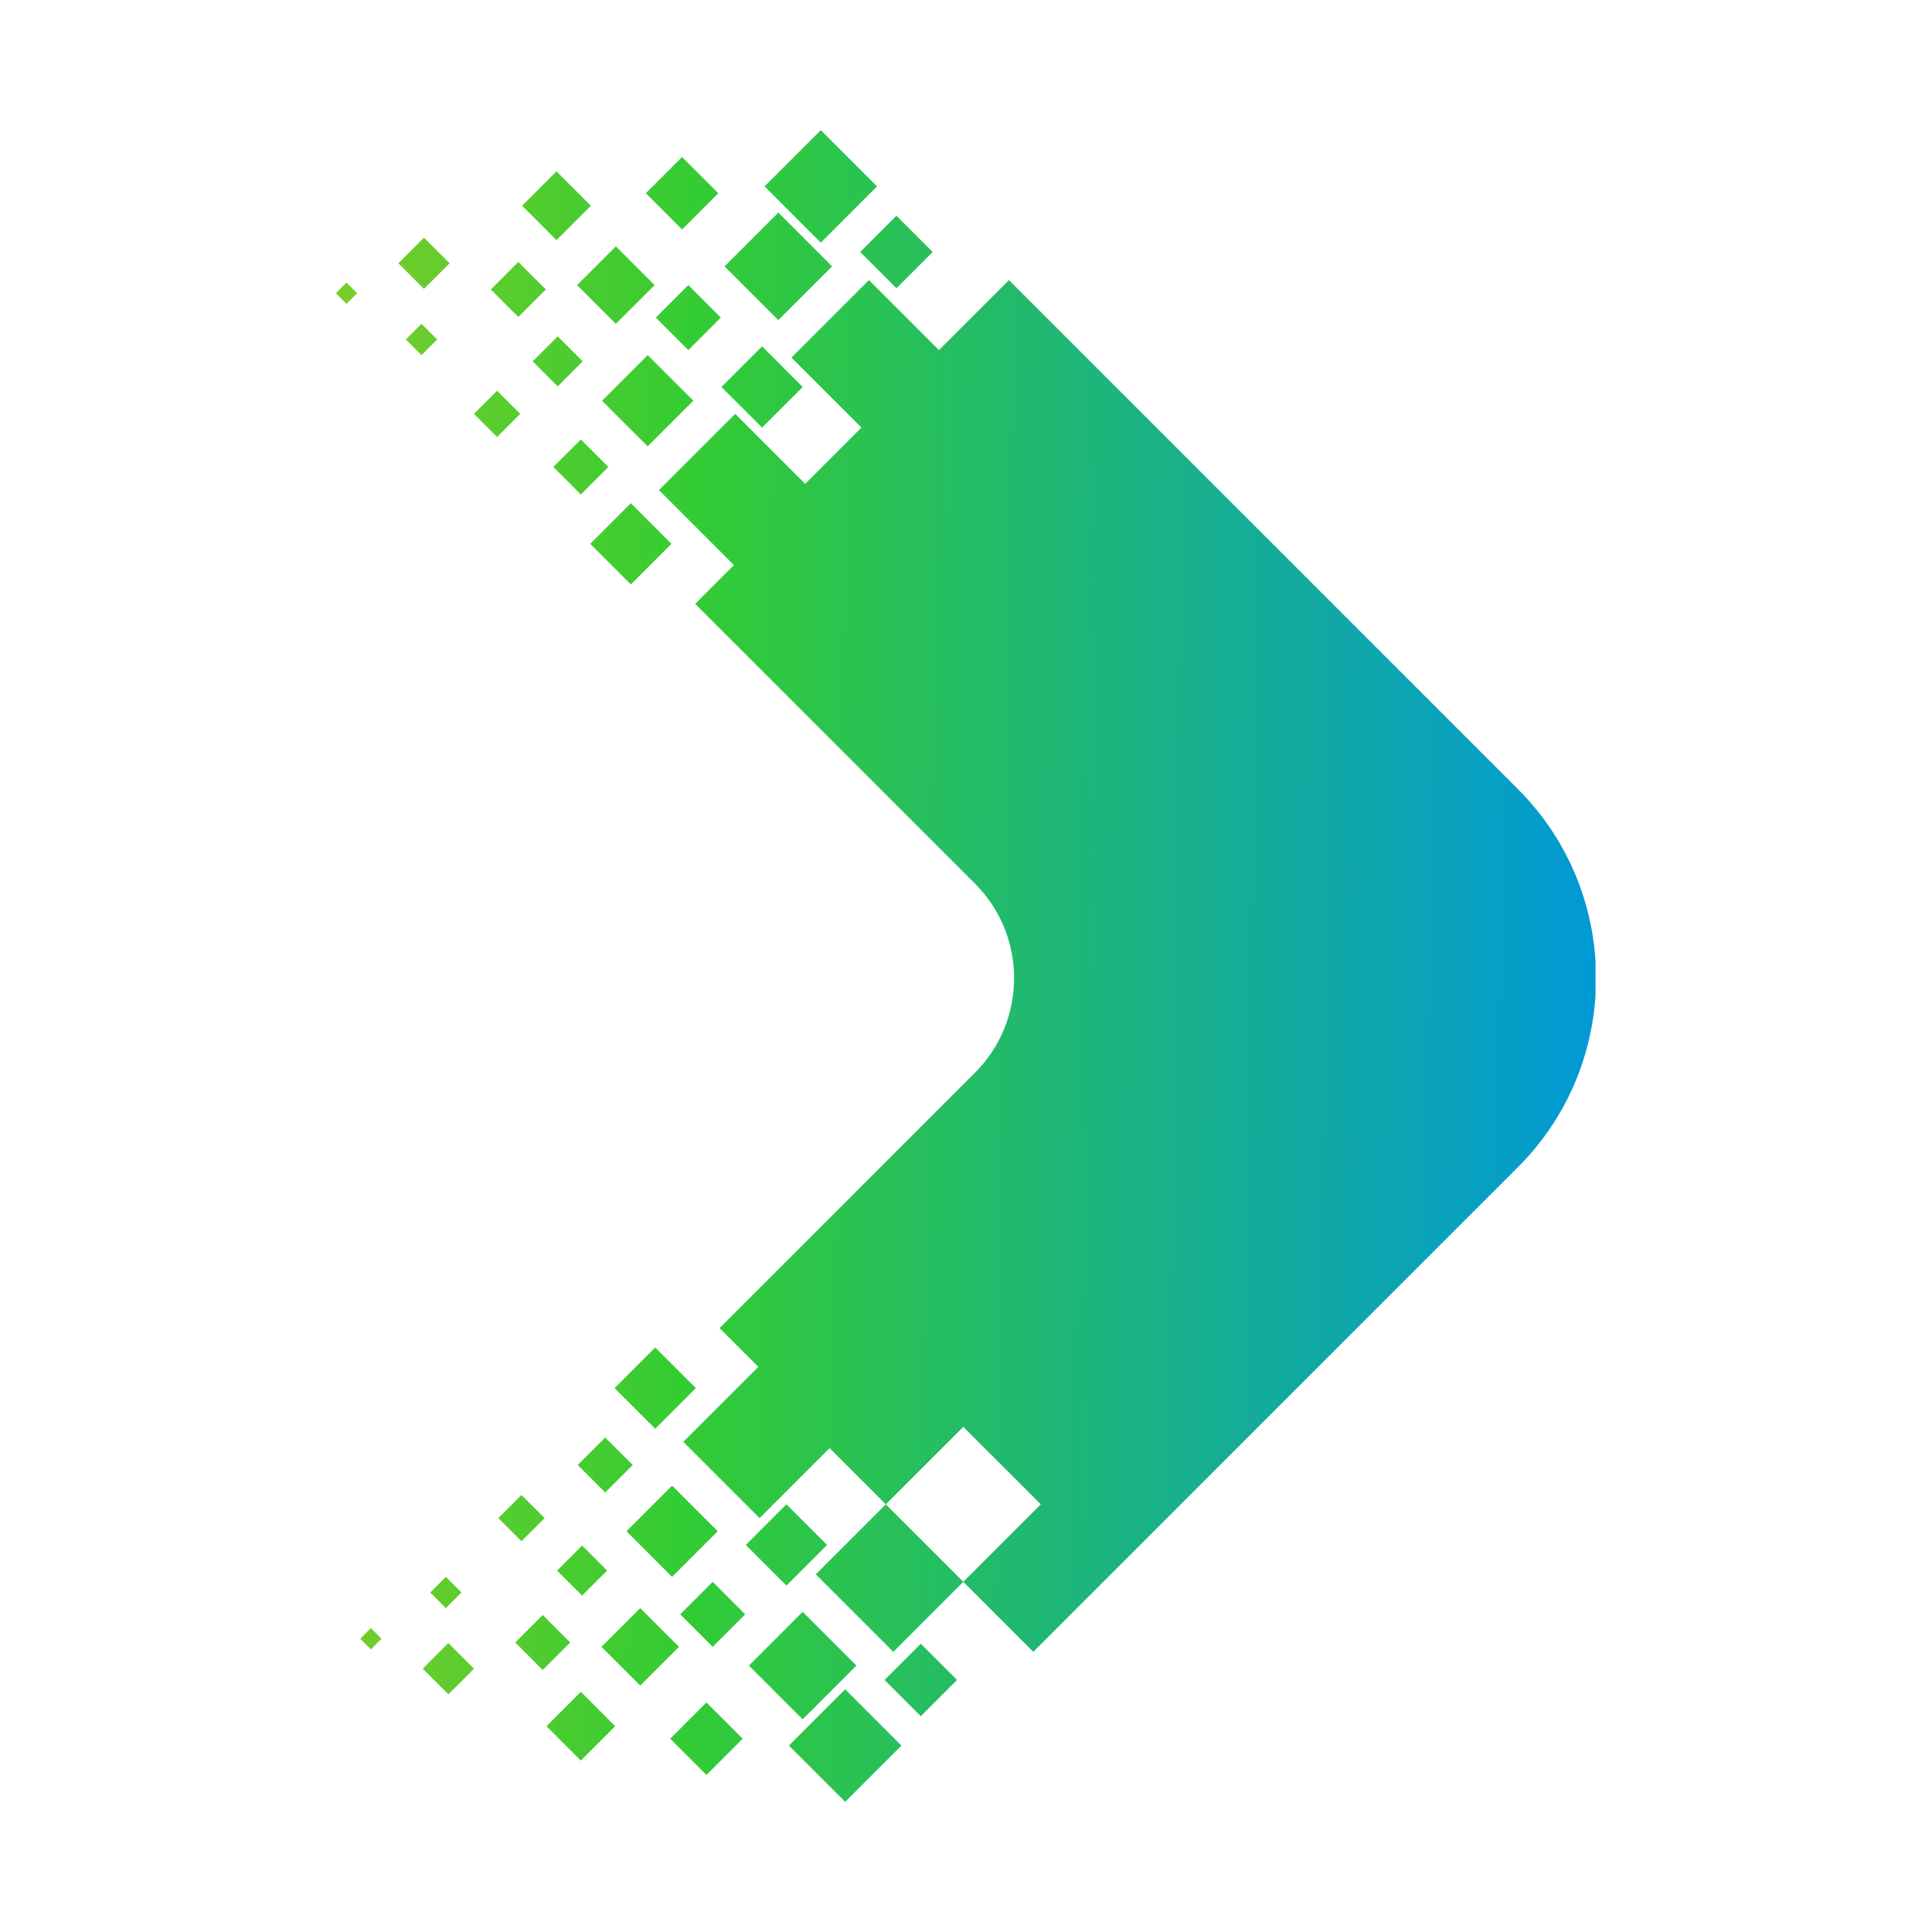 <svg xmlns="http://www.w3.org/2000/svg" xmlns:xlink="http://www.w3.org/1999/xlink" width="500" zoomAndPan="magnify" viewBox="0 0 375 375" height="500" preserveAspectRatio="xMidYMid meet" version="1.0"><defs><clipPath id="f5392af974"><path d="M 65.191 25.254 L 309.691 25.254 L 309.691 350 L 65.191 350 Z M 65.191 25.254 " clip-rule="nonzero"/></clipPath><clipPath id="3dc0db69e0"><path d="M 195.832 54.367 L 294.645 153.184 C 314.848 173.383 314.848 206.336 294.645 226.535 L 200.562 320.621 L 161.02 281.078 L 155.23 286.863 L 150.102 291.992 L 147.434 294.664 L 132.633 279.863 L 133.359 279.137 L 147.191 265.309 L 139.668 257.789 L 189.258 208.199 C 199.359 198.098 199.359 181.621 189.258 171.523 L 134.938 117.203 L 142.461 109.684 L 127.902 95.125 L 142.703 80.328 L 145.371 82.996 L 150.5 88.129 L 156.289 93.914 L 167.203 82.996 L 182.246 67.957 L 195.832 54.371 Z M 137.121 344.516 L 144.156 337.48 L 137.121 330.445 L 130.086 337.48 Z M 105.34 324.137 L 110.68 318.801 L 105.34 313.465 L 100.004 318.801 L 105.34 324.141 Z M 112.738 341.727 L 119.41 335.055 L 112.742 328.383 L 106.07 335.055 Z M 87.023 328.871 L 91.996 323.895 L 87.023 318.922 L 82.051 323.898 Z M 71.984 320.137 L 74.047 318.074 L 71.984 316.012 L 69.922 318.074 Z M 86.539 312.129 L 89.57 309.098 L 86.539 306.066 L 83.508 309.098 Z M 101.215 299.152 L 105.707 294.664 L 101.215 290.176 L 96.73 294.664 Z M 112.984 309.703 L 117.836 304.852 L 112.984 300 L 108.129 304.852 Z M 127.176 277.316 L 135.059 269.434 L 127.176 261.547 L 119.289 269.434 Z M 117.473 289.691 L 122.809 284.352 L 117.473 279.016 L 112.133 284.352 Z M 130.449 306.066 L 139.305 297.211 L 130.449 288.355 L 121.594 297.211 Z M 124.266 327.172 L 131.785 319.648 L 124.266 312.129 L 116.742 319.648 Z M 138.336 319.648 L 144.641 313.344 L 138.336 307.035 L 132.027 313.344 Z M 152.648 307.762 L 160.531 299.879 L 152.648 291.992 L 144.762 299.879 Z M 155.801 333.723 L 166.234 323.289 L 155.801 312.859 L 145.371 323.289 Z M 164.051 349.734 L 174.965 338.816 L 164.051 327.898 L 153.133 338.816 Z M 178.727 333.113 L 185.762 326.078 L 178.727 319.043 L 171.691 326.078 Z M 158.348 305.582 L 173.391 320.621 L 186.977 307.035 L 202.016 291.992 L 186.977 276.953 L 171.934 291.992 L 166.148 297.781 L 161.016 302.91 Z M 132.391 30.473 L 139.426 37.508 L 132.391 44.543 L 125.355 37.508 Z M 100.609 50.852 L 105.949 56.191 L 100.609 61.527 L 95.273 56.191 Z M 108.008 33.262 L 114.68 39.934 L 108.008 46.605 L 101.34 39.934 Z M 82.293 46.121 L 87.27 51.094 L 82.293 56.066 L 77.32 51.094 Z M 67.254 54.852 L 69.316 56.918 L 67.254 58.98 L 65.191 56.918 Z M 81.809 62.859 L 84.84 65.895 L 81.809 68.926 L 78.777 65.895 Z M 96.488 75.84 L 100.977 80.328 L 96.488 84.816 L 92 80.324 Z M 108.254 65.285 L 113.105 70.137 L 108.254 74.992 L 103.398 70.137 Z M 122.445 97.672 L 130.328 105.559 L 122.445 113.441 L 114.559 105.559 Z M 112.742 85.301 L 118.078 90.637 L 112.742 95.977 L 107.402 90.637 Z M 125.719 68.926 L 134.574 77.781 L 125.719 86.633 L 116.863 77.781 Z M 119.535 47.82 L 127.055 55.34 L 119.531 62.859 L 112.012 55.34 Z M 133.605 55.34 L 139.91 61.645 L 133.605 67.953 L 127.297 61.645 Z M 147.918 67.227 L 155.801 75.113 L 147.918 82.996 L 140.031 75.113 Z M 151.07 41.266 L 161.504 51.703 L 151.07 62.133 L 140.641 51.703 Z M 159.32 25.258 L 170.238 36.172 L 159.32 47.094 L 148.402 36.172 Z M 173.996 41.875 L 181.031 48.91 L 173.996 55.945 L 166.961 48.91 Z M 153.617 69.41 L 168.66 54.367 L 197.289 82.996 L 182.246 98.035 L 167.203 82.996 Z M 153.617 69.41 " clip-rule="evenodd"/></clipPath><linearGradient x1="-75.193" gradientTransform="matrix(0.027, 0, 0, 0.027, 65.192, 25.258)" y1="5369.775" x2="9240.373" gradientUnits="userSpaceOnUse" y2="5500.22" id="34c6becd52"><stop stop-opacity="1" stop-color="rgb(47.606%, 80.464%, 16.106%)" offset="0"/><stop stop-opacity="1" stop-color="rgb(47.218%, 80.457%, 16.159%)" offset="0.004"/><stop stop-opacity="1" stop-color="rgb(46.832%, 80.45%, 16.214%)" offset="0.008"/><stop stop-opacity="1" stop-color="rgb(46.446%, 80.444%, 16.269%)" offset="0.012"/><stop stop-opacity="1" stop-color="rgb(46.06%, 80.438%, 16.324%)" offset="0.016"/><stop stop-opacity="1" stop-color="rgb(45.673%, 80.431%, 16.377%)" offset="0.02"/><stop stop-opacity="1" stop-color="rgb(45.287%, 80.424%, 16.432%)" offset="0.023"/><stop stop-opacity="1" stop-color="rgb(44.899%, 80.418%, 16.487%)" offset="0.027"/><stop stop-opacity="1" stop-color="rgb(44.513%, 80.412%, 16.542%)" offset="0.031"/><stop stop-opacity="1" stop-color="rgb(44.125%, 80.405%, 16.595%)" offset="0.035"/><stop stop-opacity="1" stop-color="rgb(43.739%, 80.399%, 16.65%)" offset="0.039"/><stop stop-opacity="1" stop-color="rgb(43.352%, 80.392%, 16.705%)" offset="0.043"/><stop stop-opacity="1" stop-color="rgb(42.966%, 80.386%, 16.76%)" offset="0.047"/><stop stop-opacity="1" stop-color="rgb(42.58%, 80.379%, 16.814%)" offset="0.051"/><stop stop-opacity="1" stop-color="rgb(42.194%, 80.373%, 16.869%)" offset="0.055"/><stop stop-opacity="1" stop-color="rgb(41.806%, 80.367%, 16.924%)" offset="0.059"/><stop stop-opacity="1" stop-color="rgb(41.42%, 80.36%, 16.978%)" offset="0.062"/><stop stop-opacity="1" stop-color="rgb(41.032%, 80.353%, 17.032%)" offset="0.066"/><stop stop-opacity="1" stop-color="rgb(40.646%, 80.347%, 17.087%)" offset="0.07"/><stop stop-opacity="1" stop-color="rgb(40.259%, 80.341%, 17.142%)" offset="0.074"/><stop stop-opacity="1" stop-color="rgb(39.873%, 80.334%, 17.197%)" offset="0.078"/><stop stop-opacity="1" stop-color="rgb(39.485%, 80.327%, 17.25%)" offset="0.082"/><stop stop-opacity="1" stop-color="rgb(39.099%, 80.321%, 17.305%)" offset="0.086"/><stop stop-opacity="1" stop-color="rgb(38.712%, 80.315%, 17.36%)" offset="0.09"/><stop stop-opacity="1" stop-color="rgb(38.325%, 80.309%, 17.415%)" offset="0.094"/><stop stop-opacity="1" stop-color="rgb(37.939%, 80.301%, 17.468%)" offset="0.098"/><stop stop-opacity="1" stop-color="rgb(37.553%, 80.295%, 17.523%)" offset="0.102"/><stop stop-opacity="1" stop-color="rgb(37.166%, 80.289%, 17.578%)" offset="0.105"/><stop stop-opacity="1" stop-color="rgb(36.78%, 80.283%, 17.633%)" offset="0.109"/><stop stop-opacity="1" stop-color="rgb(36.392%, 80.275%, 17.686%)" offset="0.113"/><stop stop-opacity="1" stop-color="rgb(36.006%, 80.269%, 17.741%)" offset="0.117"/><stop stop-opacity="1" stop-color="rgb(35.619%, 80.261%, 17.795%)" offset="0.121"/><stop stop-opacity="1" stop-color="rgb(35.233%, 80.255%, 17.85%)" offset="0.125"/><stop stop-opacity="1" stop-color="rgb(34.845%, 80.249%, 17.905%)" offset="0.129"/><stop stop-opacity="1" stop-color="rgb(34.459%, 80.243%, 17.96%)" offset="0.133"/><stop stop-opacity="1" stop-color="rgb(34.073%, 80.235%, 18.013%)" offset="0.137"/><stop stop-opacity="1" stop-color="rgb(33.687%, 80.229%, 18.068%)" offset="0.141"/><stop stop-opacity="1" stop-color="rgb(33.299%, 80.223%, 18.123%)" offset="0.145"/><stop stop-opacity="1" stop-color="rgb(32.913%, 80.217%, 18.178%)" offset="0.148"/><stop stop-opacity="1" stop-color="rgb(32.526%, 80.209%, 18.231%)" offset="0.152"/><stop stop-opacity="1" stop-color="rgb(32.14%, 80.203%, 18.286%)" offset="0.156"/><stop stop-opacity="1" stop-color="rgb(31.752%, 80.197%, 18.341%)" offset="0.16"/><stop stop-opacity="1" stop-color="rgb(31.366%, 80.191%, 18.396%)" offset="0.164"/><stop stop-opacity="1" stop-color="rgb(30.978%, 80.183%, 18.449%)" offset="0.168"/><stop stop-opacity="1" stop-color="rgb(30.592%, 80.177%, 18.504%)" offset="0.172"/><stop stop-opacity="1" stop-color="rgb(30.206%, 80.171%, 18.559%)" offset="0.176"/><stop stop-opacity="1" stop-color="rgb(29.82%, 80.165%, 18.614%)" offset="0.18"/><stop stop-opacity="1" stop-color="rgb(29.433%, 80.157%, 18.668%)" offset="0.184"/><stop stop-opacity="1" stop-color="rgb(29.047%, 80.151%, 18.723%)" offset="0.188"/><stop stop-opacity="1" stop-color="rgb(28.659%, 80.145%, 18.777%)" offset="0.191"/><stop stop-opacity="1" stop-color="rgb(28.273%, 80.139%, 18.832%)" offset="0.195"/><stop stop-opacity="1" stop-color="rgb(27.885%, 80.132%, 18.886%)" offset="0.199"/><stop stop-opacity="1" stop-color="rgb(27.499%, 80.125%, 18.941%)" offset="0.203"/><stop stop-opacity="1" stop-color="rgb(27.112%, 80.119%, 18.996%)" offset="0.207"/><stop stop-opacity="1" stop-color="rgb(26.726%, 80.113%, 19.051%)" offset="0.211"/><stop stop-opacity="1" stop-color="rgb(26.338%, 80.106%, 19.104%)" offset="0.215"/><stop stop-opacity="1" stop-color="rgb(25.952%, 80.099%, 19.159%)" offset="0.219"/><stop stop-opacity="1" stop-color="rgb(25.566%, 80.092%, 19.214%)" offset="0.223"/><stop stop-opacity="1" stop-color="rgb(25.18%, 80.086%, 19.269%)" offset="0.227"/><stop stop-opacity="1" stop-color="rgb(24.792%, 80.08%, 19.322%)" offset="0.23"/><stop stop-opacity="1" stop-color="rgb(24.406%, 80.074%, 19.377%)" offset="0.234"/><stop stop-opacity="1" stop-color="rgb(24.019%, 80.066%, 19.432%)" offset="0.238"/><stop stop-opacity="1" stop-color="rgb(23.633%, 80.06%, 19.487%)" offset="0.242"/><stop stop-opacity="1" stop-color="rgb(23.245%, 80.054%, 19.54%)" offset="0.246"/><stop stop-opacity="1" stop-color="rgb(22.859%, 80.048%, 19.595%)" offset="0.25"/><stop stop-opacity="1" stop-color="rgb(22.472%, 80.04%, 19.65%)" offset="0.254"/><stop stop-opacity="1" stop-color="rgb(22.086%, 80.034%, 19.705%)" offset="0.258"/><stop stop-opacity="1" stop-color="rgb(21.7%, 80.028%, 19.759%)" offset="0.262"/><stop stop-opacity="1" stop-color="rgb(21.313%, 80.022%, 19.814%)" offset="0.266"/><stop stop-opacity="1" stop-color="rgb(20.926%, 80.014%, 19.868%)" offset="0.27"/><stop stop-opacity="1" stop-color="rgb(20.54%, 80.008%, 19.923%)" offset="0.273"/><stop stop-opacity="1" stop-color="rgb(20.236%, 79.97%, 20.067%)" offset="0.277"/><stop stop-opacity="1" stop-color="rgb(19.934%, 79.933%, 20.212%)" offset="0.281"/><stop stop-opacity="1" stop-color="rgb(19.826%, 79.822%, 20.564%)" offset="0.285"/><stop stop-opacity="1" stop-color="rgb(19.717%, 79.71%, 20.918%)" offset="0.289"/><stop stop-opacity="1" stop-color="rgb(19.608%, 79.599%, 21.271%)" offset="0.293"/><stop stop-opacity="1" stop-color="rgb(19.499%, 79.489%, 21.625%)" offset="0.297"/><stop stop-opacity="1" stop-color="rgb(19.391%, 79.378%, 21.977%)" offset="0.301"/><stop stop-opacity="1" stop-color="rgb(19.283%, 79.268%, 22.331%)" offset="0.305"/><stop stop-opacity="1" stop-color="rgb(19.174%, 79.156%, 22.684%)" offset="0.309"/><stop stop-opacity="1" stop-color="rgb(19.066%, 79.047%, 23.038%)" offset="0.312"/><stop stop-opacity="1" stop-color="rgb(18.958%, 78.935%, 23.392%)" offset="0.316"/><stop stop-opacity="1" stop-color="rgb(18.849%, 78.825%, 23.746%)" offset="0.32"/><stop stop-opacity="1" stop-color="rgb(18.739%, 78.714%, 24.098%)" offset="0.324"/><stop stop-opacity="1" stop-color="rgb(18.631%, 78.604%, 24.452%)" offset="0.328"/><stop stop-opacity="1" stop-color="rgb(18.523%, 78.493%, 24.805%)" offset="0.332"/><stop stop-opacity="1" stop-color="rgb(18.414%, 78.383%, 25.159%)" offset="0.336"/><stop stop-opacity="1" stop-color="rgb(18.306%, 78.271%, 25.511%)" offset="0.34"/><stop stop-opacity="1" stop-color="rgb(18.198%, 78.162%, 25.865%)" offset="0.344"/><stop stop-opacity="1" stop-color="rgb(18.088%, 78.05%, 26.218%)" offset="0.348"/><stop stop-opacity="1" stop-color="rgb(17.979%, 77.94%, 26.572%)" offset="0.352"/><stop stop-opacity="1" stop-color="rgb(17.871%, 77.829%, 26.924%)" offset="0.355"/><stop stop-opacity="1" stop-color="rgb(17.763%, 77.719%, 27.278%)" offset="0.359"/><stop stop-opacity="1" stop-color="rgb(17.654%, 77.608%, 27.631%)" offset="0.363"/><stop stop-opacity="1" stop-color="rgb(17.546%, 77.496%, 27.985%)" offset="0.367"/><stop stop-opacity="1" stop-color="rgb(17.438%, 77.385%, 28.337%)" offset="0.371"/><stop stop-opacity="1" stop-color="rgb(17.329%, 77.275%, 28.691%)" offset="0.375"/><stop stop-opacity="1" stop-color="rgb(17.22%, 77.164%, 29.044%)" offset="0.379"/><stop stop-opacity="1" stop-color="rgb(17.111%, 77.054%, 29.398%)" offset="0.383"/><stop stop-opacity="1" stop-color="rgb(17.003%, 76.942%, 29.75%)" offset="0.387"/><stop stop-opacity="1" stop-color="rgb(16.895%, 76.833%, 30.104%)" offset="0.391"/><stop stop-opacity="1" stop-color="rgb(16.786%, 76.721%, 30.457%)" offset="0.395"/><stop stop-opacity="1" stop-color="rgb(16.678%, 76.611%, 30.811%)" offset="0.398"/><stop stop-opacity="1" stop-color="rgb(16.57%, 76.5%, 31.163%)" offset="0.402"/><stop stop-opacity="1" stop-color="rgb(16.461%, 76.39%, 31.517%)" offset="0.406"/><stop stop-opacity="1" stop-color="rgb(16.351%, 76.279%, 31.87%)" offset="0.41"/><stop stop-opacity="1" stop-color="rgb(16.243%, 76.169%, 32.224%)" offset="0.414"/><stop stop-opacity="1" stop-color="rgb(16.135%, 76.057%, 32.576%)" offset="0.418"/><stop stop-opacity="1" stop-color="rgb(16.026%, 75.948%, 32.93%)" offset="0.422"/><stop stop-opacity="1" stop-color="rgb(15.918%, 75.836%, 33.282%)" offset="0.426"/><stop stop-opacity="1" stop-color="rgb(15.81%, 75.726%, 33.636%)" offset="0.43"/><stop stop-opacity="1" stop-color="rgb(15.701%, 75.615%, 33.989%)" offset="0.434"/><stop stop-opacity="1" stop-color="rgb(15.593%, 75.504%, 34.343%)" offset="0.438"/><stop stop-opacity="1" stop-color="rgb(15.483%, 75.392%, 34.697%)" offset="0.441"/><stop stop-opacity="1" stop-color="rgb(15.375%, 75.282%, 35.051%)" offset="0.445"/><stop stop-opacity="1" stop-color="rgb(15.266%, 75.171%, 35.403%)" offset="0.449"/><stop stop-opacity="1" stop-color="rgb(15.158%, 75.061%, 35.757%)" offset="0.453"/><stop stop-opacity="1" stop-color="rgb(15.05%, 74.95%, 36.11%)" offset="0.457"/><stop stop-opacity="1" stop-color="rgb(14.941%, 74.84%, 36.464%)" offset="0.461"/><stop stop-opacity="1" stop-color="rgb(14.833%, 74.728%, 36.816%)" offset="0.465"/><stop stop-opacity="1" stop-color="rgb(14.725%, 74.619%, 37.17%)" offset="0.469"/><stop stop-opacity="1" stop-color="rgb(14.615%, 74.507%, 37.523%)" offset="0.473"/><stop stop-opacity="1" stop-color="rgb(14.507%, 74.397%, 37.877%)" offset="0.477"/><stop stop-opacity="1" stop-color="rgb(14.398%, 74.286%, 38.229%)" offset="0.48"/><stop stop-opacity="1" stop-color="rgb(14.29%, 74.176%, 38.583%)" offset="0.484"/><stop stop-opacity="1" stop-color="rgb(14.182%, 74.065%, 38.936%)" offset="0.488"/><stop stop-opacity="1" stop-color="rgb(14.073%, 73.955%, 39.29%)" offset="0.492"/><stop stop-opacity="1" stop-color="rgb(13.963%, 73.843%, 39.642%)" offset="0.496"/><stop stop-opacity="1" stop-color="rgb(13.855%, 73.734%, 39.996%)" offset="0.5"/><stop stop-opacity="1" stop-color="rgb(13.747%, 73.622%, 40.349%)" offset="0.504"/><stop stop-opacity="1" stop-color="rgb(13.638%, 73.511%, 40.703%)" offset="0.508"/><stop stop-opacity="1" stop-color="rgb(13.53%, 73.399%, 41.055%)" offset="0.512"/><stop stop-opacity="1" stop-color="rgb(13.422%, 73.289%, 41.409%)" offset="0.516"/><stop stop-opacity="1" stop-color="rgb(13.313%, 73.178%, 41.762%)" offset="0.52"/><stop stop-opacity="1" stop-color="rgb(13.205%, 73.068%, 42.116%)" offset="0.523"/><stop stop-opacity="1" stop-color="rgb(13.095%, 72.957%, 42.468%)" offset="0.527"/><stop stop-opacity="1" stop-color="rgb(12.987%, 72.847%, 42.822%)" offset="0.531"/><stop stop-opacity="1" stop-color="rgb(12.878%, 72.736%, 43.175%)" offset="0.535"/><stop stop-opacity="1" stop-color="rgb(12.77%, 72.626%, 43.529%)" offset="0.539"/><stop stop-opacity="1" stop-color="rgb(12.662%, 72.514%, 43.881%)" offset="0.543"/><stop stop-opacity="1" stop-color="rgb(12.553%, 72.404%, 44.235%)" offset="0.547"/><stop stop-opacity="1" stop-color="rgb(12.445%, 72.293%, 44.588%)" offset="0.551"/><stop stop-opacity="1" stop-color="rgb(12.337%, 72.183%, 44.942%)" offset="0.555"/><stop stop-opacity="1" stop-color="rgb(12.227%, 72.072%, 45.296%)" offset="0.559"/><stop stop-opacity="1" stop-color="rgb(12.119%, 71.962%, 45.65%)" offset="0.562"/><stop stop-opacity="1" stop-color="rgb(12.01%, 71.851%, 46.002%)" offset="0.566"/><stop stop-opacity="1" stop-color="rgb(11.902%, 71.741%, 46.356%)" offset="0.57"/><stop stop-opacity="1" stop-color="rgb(11.794%, 71.629%, 46.709%)" offset="0.574"/><stop stop-opacity="1" stop-color="rgb(11.685%, 71.518%, 47.063%)" offset="0.578"/><stop stop-opacity="1" stop-color="rgb(11.577%, 71.407%, 47.415%)" offset="0.582"/><stop stop-opacity="1" stop-color="rgb(11.469%, 71.297%, 47.769%)" offset="0.586"/><stop stop-opacity="1" stop-color="rgb(11.359%, 71.185%, 48.122%)" offset="0.59"/><stop stop-opacity="1" stop-color="rgb(11.25%, 71.075%, 48.476%)" offset="0.594"/><stop stop-opacity="1" stop-color="rgb(11.142%, 70.964%, 48.828%)" offset="0.598"/><stop stop-opacity="1" stop-color="rgb(11.034%, 70.854%, 49.182%)" offset="0.602"/><stop stop-opacity="1" stop-color="rgb(10.925%, 70.743%, 49.535%)" offset="0.605"/><stop stop-opacity="1" stop-color="rgb(10.817%, 70.633%, 49.889%)" offset="0.609"/><stop stop-opacity="1" stop-color="rgb(10.709%, 70.522%, 50.241%)" offset="0.613"/><stop stop-opacity="1" stop-color="rgb(10.6%, 70.412%, 50.595%)" offset="0.617"/><stop stop-opacity="1" stop-color="rgb(10.49%, 70.3%, 50.948%)" offset="0.621"/><stop stop-opacity="1" stop-color="rgb(10.382%, 70.19%, 51.302%)" offset="0.625"/><stop stop-opacity="1" stop-color="rgb(10.274%, 70.079%, 51.654%)" offset="0.629"/><stop stop-opacity="1" stop-color="rgb(10.165%, 69.969%, 52.008%)" offset="0.633"/><stop stop-opacity="1" stop-color="rgb(10.057%, 69.858%, 52.361%)" offset="0.637"/><stop stop-opacity="1" stop-color="rgb(9.949%, 69.748%, 52.715%)" offset="0.641"/><stop stop-opacity="1" stop-color="rgb(9.84%, 69.637%, 53.067%)" offset="0.645"/><stop stop-opacity="1" stop-color="rgb(9.732%, 69.527%, 53.421%)" offset="0.648"/><stop stop-opacity="1" stop-color="rgb(9.622%, 69.415%, 53.773%)" offset="0.652"/><stop stop-opacity="1" stop-color="rgb(9.514%, 69.304%, 54.128%)" offset="0.656"/><stop stop-opacity="1" stop-color="rgb(9.406%, 69.193%, 54.48%)" offset="0.66"/><stop stop-opacity="1" stop-color="rgb(9.297%, 69.083%, 54.834%)" offset="0.664"/><stop stop-opacity="1" stop-color="rgb(9.189%, 68.971%, 55.186%)" offset="0.668"/><stop stop-opacity="1" stop-color="rgb(9.081%, 68.861%, 55.54%)" offset="0.672"/><stop stop-opacity="1" stop-color="rgb(8.971%, 68.75%, 55.894%)" offset="0.676"/><stop stop-opacity="1" stop-color="rgb(8.862%, 68.64%, 56.248%)" offset="0.68"/><stop stop-opacity="1" stop-color="rgb(8.754%, 68.529%, 56.601%)" offset="0.684"/><stop stop-opacity="1" stop-color="rgb(8.646%, 68.419%, 56.955%)" offset="0.688"/><stop stop-opacity="1" stop-color="rgb(8.537%, 68.307%, 57.307%)" offset="0.691"/><stop stop-opacity="1" stop-color="rgb(8.429%, 68.198%, 57.661%)" offset="0.695"/><stop stop-opacity="1" stop-color="rgb(8.321%, 68.086%, 58.014%)" offset="0.699"/><stop stop-opacity="1" stop-color="rgb(8.212%, 67.976%, 58.368%)" offset="0.703"/><stop stop-opacity="1" stop-color="rgb(8.102%, 67.865%, 58.72%)" offset="0.707"/><stop stop-opacity="1" stop-color="rgb(7.994%, 67.755%, 59.074%)" offset="0.711"/><stop stop-opacity="1" stop-color="rgb(7.886%, 67.644%, 59.427%)" offset="0.715"/><stop stop-opacity="1" stop-color="rgb(7.777%, 67.534%, 59.781%)" offset="0.719"/><stop stop-opacity="1" stop-color="rgb(7.669%, 67.422%, 60.133%)" offset="0.723"/><stop stop-opacity="1" stop-color="rgb(7.561%, 67.311%, 60.487%)" offset="0.727"/><stop stop-opacity="1" stop-color="rgb(7.452%, 67.2%, 60.84%)" offset="0.73"/><stop stop-opacity="1" stop-color="rgb(7.344%, 67.09%, 61.194%)" offset="0.734"/><stop stop-opacity="1" stop-color="rgb(7.234%, 66.978%, 61.546%)" offset="0.738"/><stop stop-opacity="1" stop-color="rgb(7.126%, 66.869%, 61.9%)" offset="0.742"/><stop stop-opacity="1" stop-color="rgb(7.018%, 66.757%, 62.253%)" offset="0.746"/><stop stop-opacity="1" stop-color="rgb(6.909%, 66.647%, 62.607%)" offset="0.75"/><stop stop-opacity="1" stop-color="rgb(6.801%, 66.536%, 62.959%)" offset="0.754"/><stop stop-opacity="1" stop-color="rgb(6.693%, 66.426%, 63.313%)" offset="0.758"/><stop stop-opacity="1" stop-color="rgb(6.584%, 66.315%, 63.666%)" offset="0.762"/><stop stop-opacity="1" stop-color="rgb(6.476%, 66.205%, 64.02%)" offset="0.766"/><stop stop-opacity="1" stop-color="rgb(6.366%, 66.093%, 64.372%)" offset="0.77"/><stop stop-opacity="1" stop-color="rgb(6.258%, 65.984%, 64.726%)" offset="0.773"/><stop stop-opacity="1" stop-color="rgb(6.149%, 65.872%, 65.079%)" offset="0.777"/><stop stop-opacity="1" stop-color="rgb(6.041%, 65.762%, 65.433%)" offset="0.781"/><stop stop-opacity="1" stop-color="rgb(5.933%, 65.651%, 65.785%)" offset="0.785"/><stop stop-opacity="1" stop-color="rgb(5.824%, 65.541%, 66.139%)" offset="0.789"/><stop stop-opacity="1" stop-color="rgb(5.716%, 65.43%, 66.492%)" offset="0.793"/><stop stop-opacity="1" stop-color="rgb(5.608%, 65.318%, 66.846%)" offset="0.797"/><stop stop-opacity="1" stop-color="rgb(5.498%, 65.207%, 67.2%)" offset="0.801"/><stop stop-opacity="1" stop-color="rgb(5.389%, 65.097%, 67.554%)" offset="0.805"/><stop stop-opacity="1" stop-color="rgb(5.281%, 64.986%, 67.906%)" offset="0.809"/><stop stop-opacity="1" stop-color="rgb(5.173%, 64.876%, 68.26%)" offset="0.812"/><stop stop-opacity="1" stop-color="rgb(5.064%, 64.764%, 68.613%)" offset="0.816"/><stop stop-opacity="1" stop-color="rgb(4.956%, 64.655%, 68.967%)" offset="0.82"/><stop stop-opacity="1" stop-color="rgb(4.846%, 64.543%, 69.319%)" offset="0.824"/><stop stop-opacity="1" stop-color="rgb(4.738%, 64.433%, 69.673%)" offset="0.828"/><stop stop-opacity="1" stop-color="rgb(4.63%, 64.322%, 70.026%)" offset="0.832"/><stop stop-opacity="1" stop-color="rgb(4.521%, 64.212%, 70.38%)" offset="0.836"/><stop stop-opacity="1" stop-color="rgb(4.413%, 64.101%, 70.732%)" offset="0.84"/><stop stop-opacity="1" stop-color="rgb(4.305%, 63.991%, 71.086%)" offset="0.844"/><stop stop-opacity="1" stop-color="rgb(4.196%, 63.879%, 71.439%)" offset="0.848"/><stop stop-opacity="1" stop-color="rgb(4.088%, 63.77%, 71.793%)" offset="0.852"/><stop stop-opacity="1" stop-color="rgb(3.978%, 63.658%, 72.145%)" offset="0.855"/><stop stop-opacity="1" stop-color="rgb(3.87%, 63.548%, 72.499%)" offset="0.859"/><stop stop-opacity="1" stop-color="rgb(3.761%, 63.437%, 72.852%)" offset="0.863"/><stop stop-opacity="1" stop-color="rgb(3.653%, 63.325%, 73.206%)" offset="0.867"/><stop stop-opacity="1" stop-color="rgb(3.545%, 63.214%, 73.558%)" offset="0.871"/><stop stop-opacity="1" stop-color="rgb(3.436%, 63.104%, 73.912%)" offset="0.875"/><stop stop-opacity="1" stop-color="rgb(3.328%, 62.993%, 74.265%)" offset="0.879"/><stop stop-opacity="1" stop-color="rgb(3.22%, 62.883%, 74.619%)" offset="0.883"/><stop stop-opacity="1" stop-color="rgb(3.11%, 62.772%, 74.971%)" offset="0.887"/><stop stop-opacity="1" stop-color="rgb(3.001%, 62.662%, 75.325%)" offset="0.891"/><stop stop-opacity="1" stop-color="rgb(2.893%, 62.55%, 75.677%)" offset="0.895"/><stop stop-opacity="1" stop-color="rgb(2.785%, 62.44%, 76.031%)" offset="0.898"/><stop stop-opacity="1" stop-color="rgb(2.676%, 62.329%, 76.384%)" offset="0.902"/><stop stop-opacity="1" stop-color="rgb(2.568%, 62.219%, 76.738%)" offset="0.906"/><stop stop-opacity="1" stop-color="rgb(2.46%, 62.108%, 77.09%)" offset="0.91"/><stop stop-opacity="1" stop-color="rgb(2.351%, 61.998%, 77.444%)" offset="0.914"/><stop stop-opacity="1" stop-color="rgb(2.242%, 61.887%, 77.798%)" offset="0.918"/><stop stop-opacity="1" stop-color="rgb(2.133%, 61.777%, 78.152%)" offset="0.922"/><stop stop-opacity="1" stop-color="rgb(2.025%, 61.665%, 78.505%)" offset="0.926"/><stop stop-opacity="1" stop-color="rgb(1.917%, 61.555%, 78.859%)" offset="0.93"/><stop stop-opacity="1" stop-color="rgb(1.808%, 61.444%, 79.211%)" offset="0.934"/><stop stop-opacity="1" stop-color="rgb(1.7%, 61.334%, 79.565%)" offset="0.938"/><stop stop-opacity="1" stop-color="rgb(1.591%, 61.223%, 79.918%)" offset="0.941"/><stop stop-opacity="1" stop-color="rgb(1.483%, 61.111%, 80.272%)" offset="0.945"/><stop stop-opacity="1" stop-color="rgb(1.373%, 61%, 80.624%)" offset="0.949"/><stop stop-opacity="1" stop-color="rgb(1.265%, 60.89%, 80.978%)" offset="0.953"/><stop stop-opacity="1" stop-color="rgb(1.157%, 60.779%, 81.331%)" offset="0.957"/><stop stop-opacity="1" stop-color="rgb(1.048%, 60.669%, 81.685%)" offset="0.961"/><stop stop-opacity="1" stop-color="rgb(0.94%, 60.558%, 82.037%)" offset="0.965"/><stop stop-opacity="1" stop-color="rgb(0.832%, 60.448%, 82.391%)" offset="0.969"/><stop stop-opacity="1" stop-color="rgb(0.722%, 60.336%, 82.744%)" offset="0.973"/><stop stop-opacity="1" stop-color="rgb(0.613%, 60.226%, 83.098%)" offset="0.977"/><stop stop-opacity="1" stop-color="rgb(0.505%, 60.115%, 83.45%)" offset="0.98"/><stop stop-opacity="1" stop-color="rgb(0.397%, 60.005%, 83.804%)" offset="0.984"/><stop stop-opacity="1" stop-color="rgb(0.288%, 59.894%, 84.157%)" offset="0.988"/><stop stop-opacity="1" stop-color="rgb(0.18%, 59.784%, 84.511%)" offset="0.992"/><stop stop-opacity="1" stop-color="rgb(0.09%, 59.691%, 84.805%)" offset="0.996"/><stop stop-opacity="1" stop-color="rgb(0%, 59.599%, 85.1%)" offset="1"/></linearGradient></defs><rect x="-37.5" width="450" fill="#ffffff" y="-37.5" height="450" fill-opacity="1"/><rect x="-37.5" width="450" fill="#ffffff" y="-37.5" height="450" fill-opacity="1"/><g clip-path="url(#f5392af974)"><g clip-path="url(#3dc0db69e0)"><path fill="url(#34c6becd52)" d="M 65.191 25.258 L 65.191 349.734 L 309.691 349.734 L 309.691 25.258 Z M 65.191 25.258 " fill-rule="nonzero"/></g></g></svg>